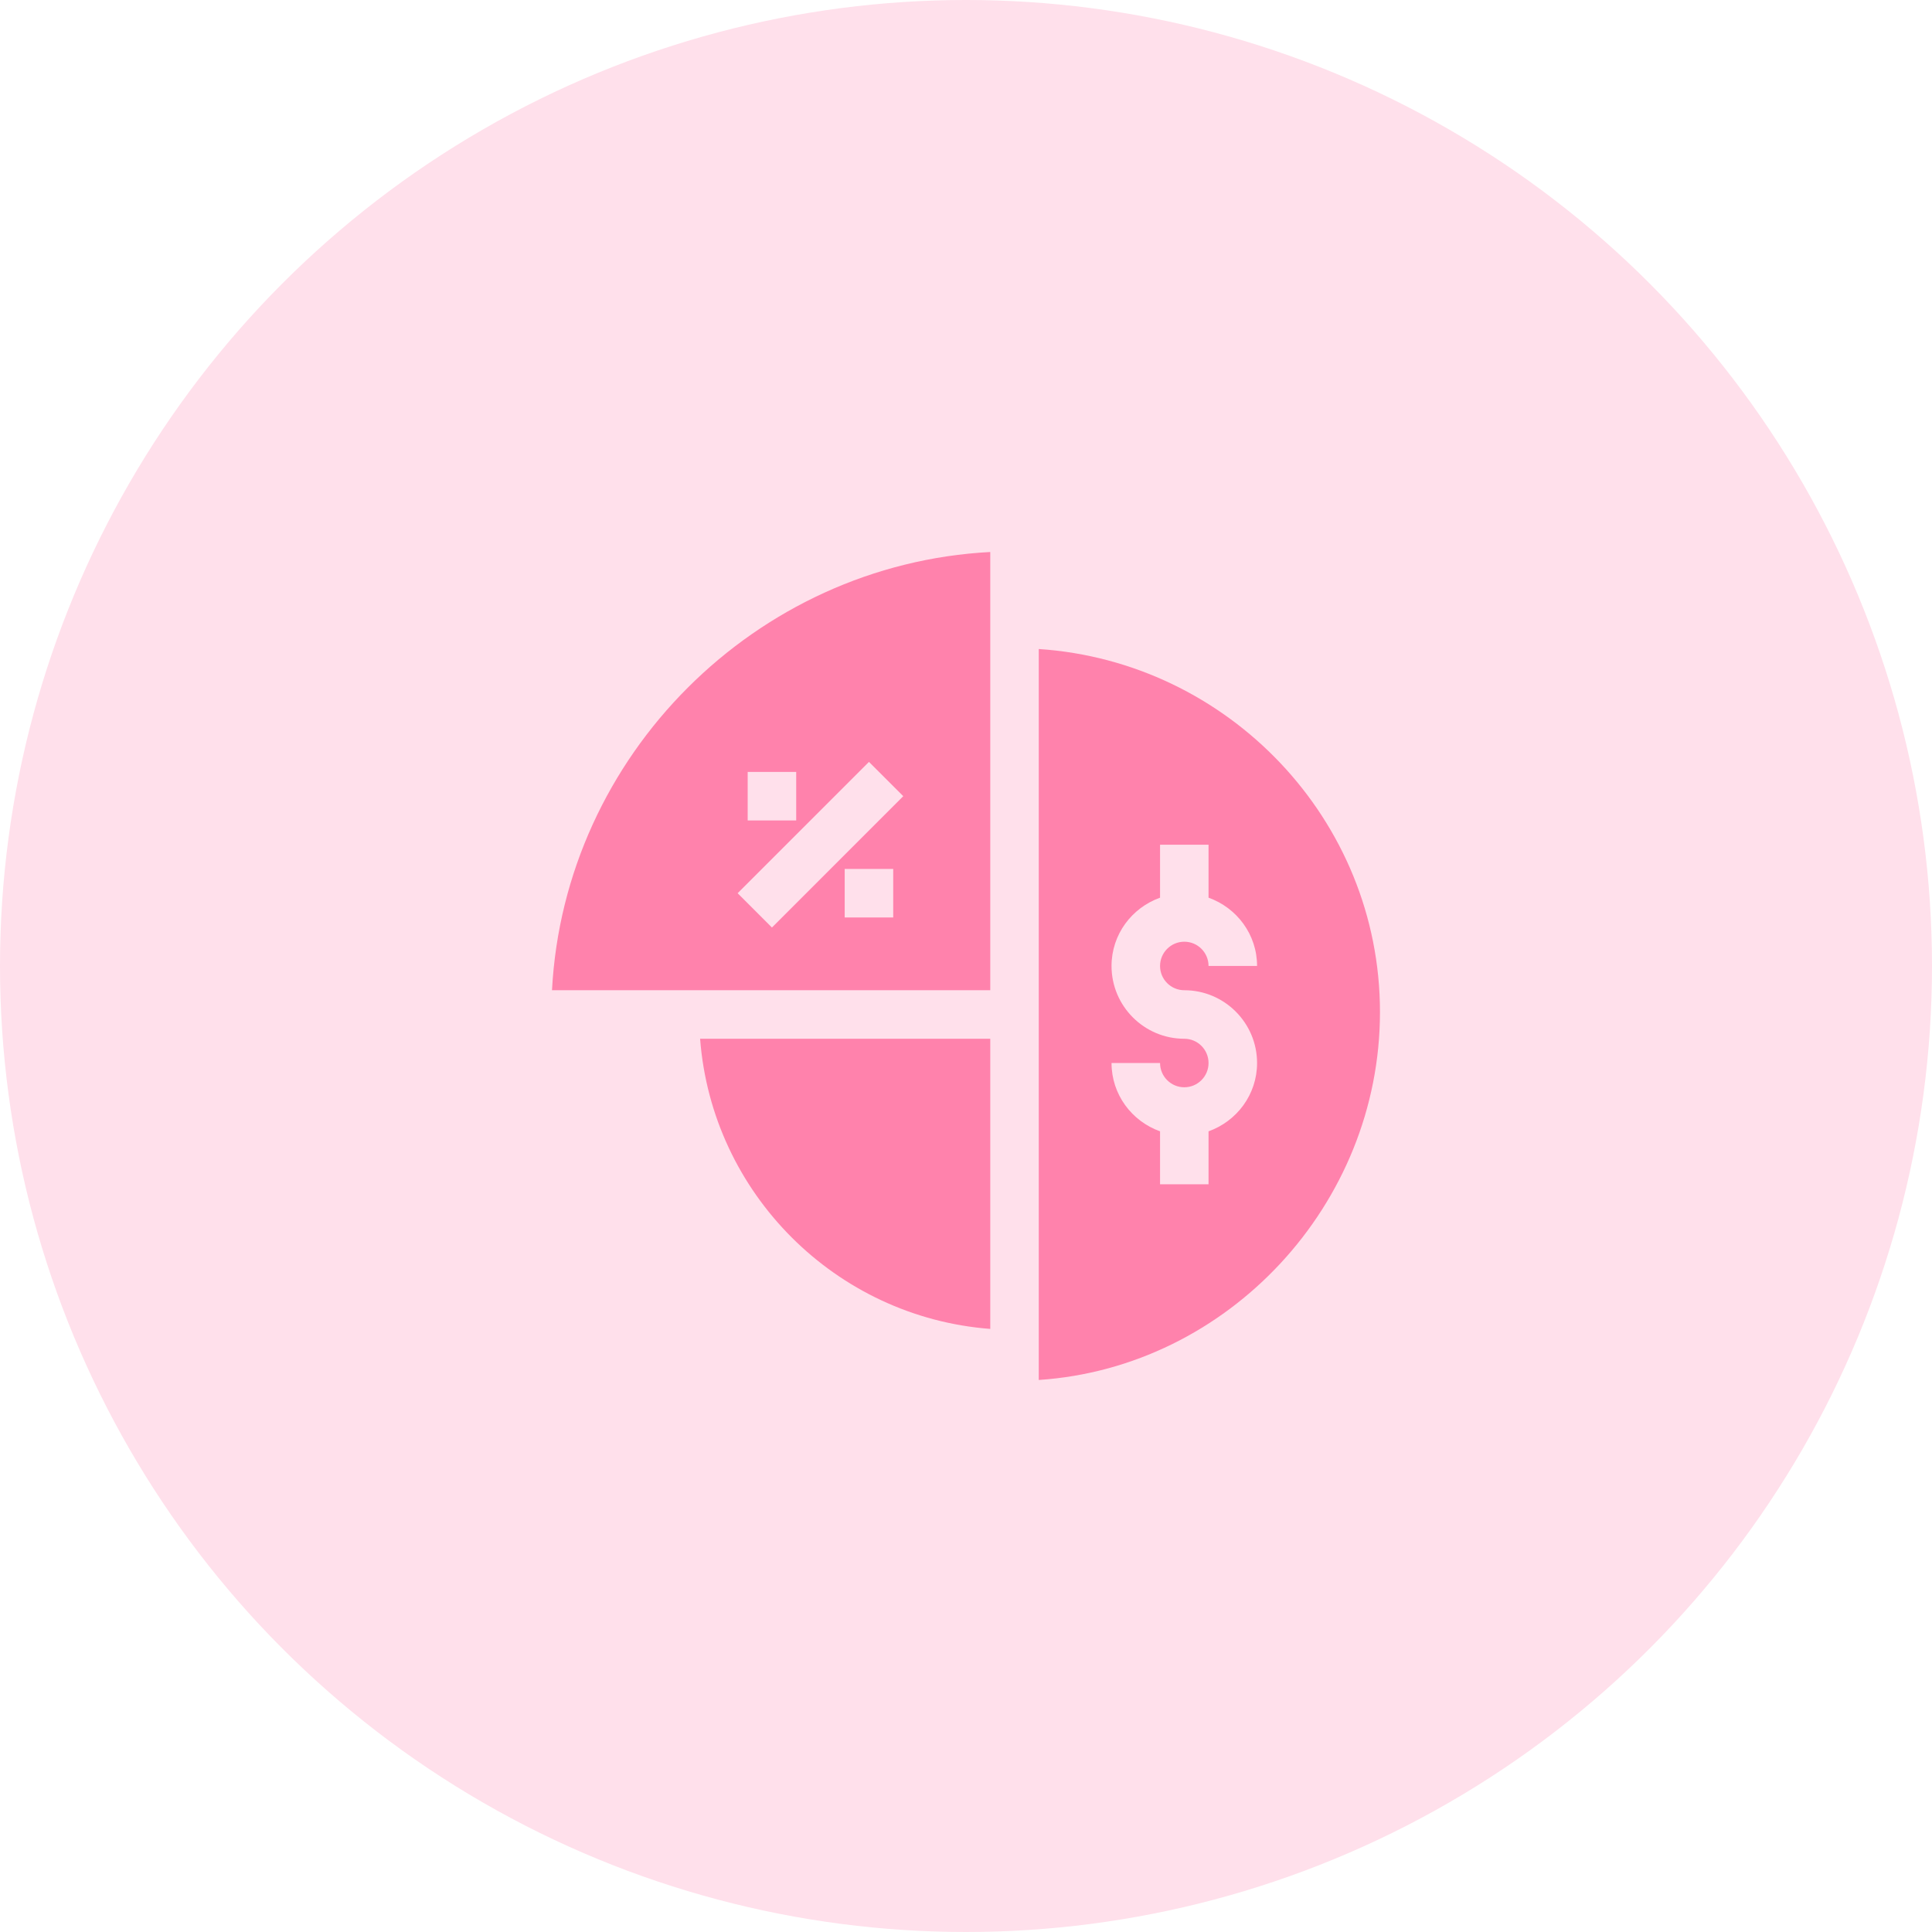 <svg width="70" height="70" viewBox="0 0 70 70" fill="none" xmlns="http://www.w3.org/2000/svg">
<circle cx="35" cy="35" r="35" fill="#FFE0EB"/>
<g clip-path="url(#clip0_104_399)">
<path d="M35.879 35.878V20C27.374 20.446 20.447 27.373 20 35.878H35.879ZM32.363 33.242H30.605V31.484H32.363V33.242ZM27.09 27.968H28.848V29.726H27.09V27.968ZM31.484 27.605L32.727 28.847L27.969 33.606L26.726 32.363L31.484 27.605Z" fill="#FF82AC"/>
<path d="M35.879 37.636H25.366C25.794 43.237 30.278 47.721 35.879 48.149V37.636H35.879Z" fill="#FF82AC"/>
<path d="M37.636 23.515C37.636 23.704 37.636 50.206 37.636 49.999C44.496 49.543 49.999 43.642 49.999 36.669C49.999 29.696 44.497 23.97 37.636 23.515ZM42.91 35.878C44.363 35.878 45.546 37.061 45.546 38.515C45.546 39.659 44.809 40.626 43.788 40.99V42.909H42.031V40.99C41.01 40.626 40.273 39.659 40.273 38.515H42.031C42.031 39 42.425 39.394 42.91 39.394C43.394 39.394 43.788 39 43.788 38.515C43.788 38.03 43.394 37.636 42.91 37.636C41.456 37.636 40.273 36.453 40.273 34.999C40.273 33.855 41.01 32.889 42.031 32.525V30.605H43.788V32.525C44.809 32.889 45.546 33.855 45.546 34.999H43.788C43.788 34.514 43.394 34.12 42.91 34.12C42.425 34.12 42.031 34.514 42.031 34.999C42.031 35.484 42.425 35.878 42.91 35.878Z" fill="#FF82AC"/>
</g>
<defs>
<clipPath id="clip0_104_399">
<rect width="30" height="30" fill="white" transform="translate(20 20)"/>
</clipPath>
</defs>
</svg>
